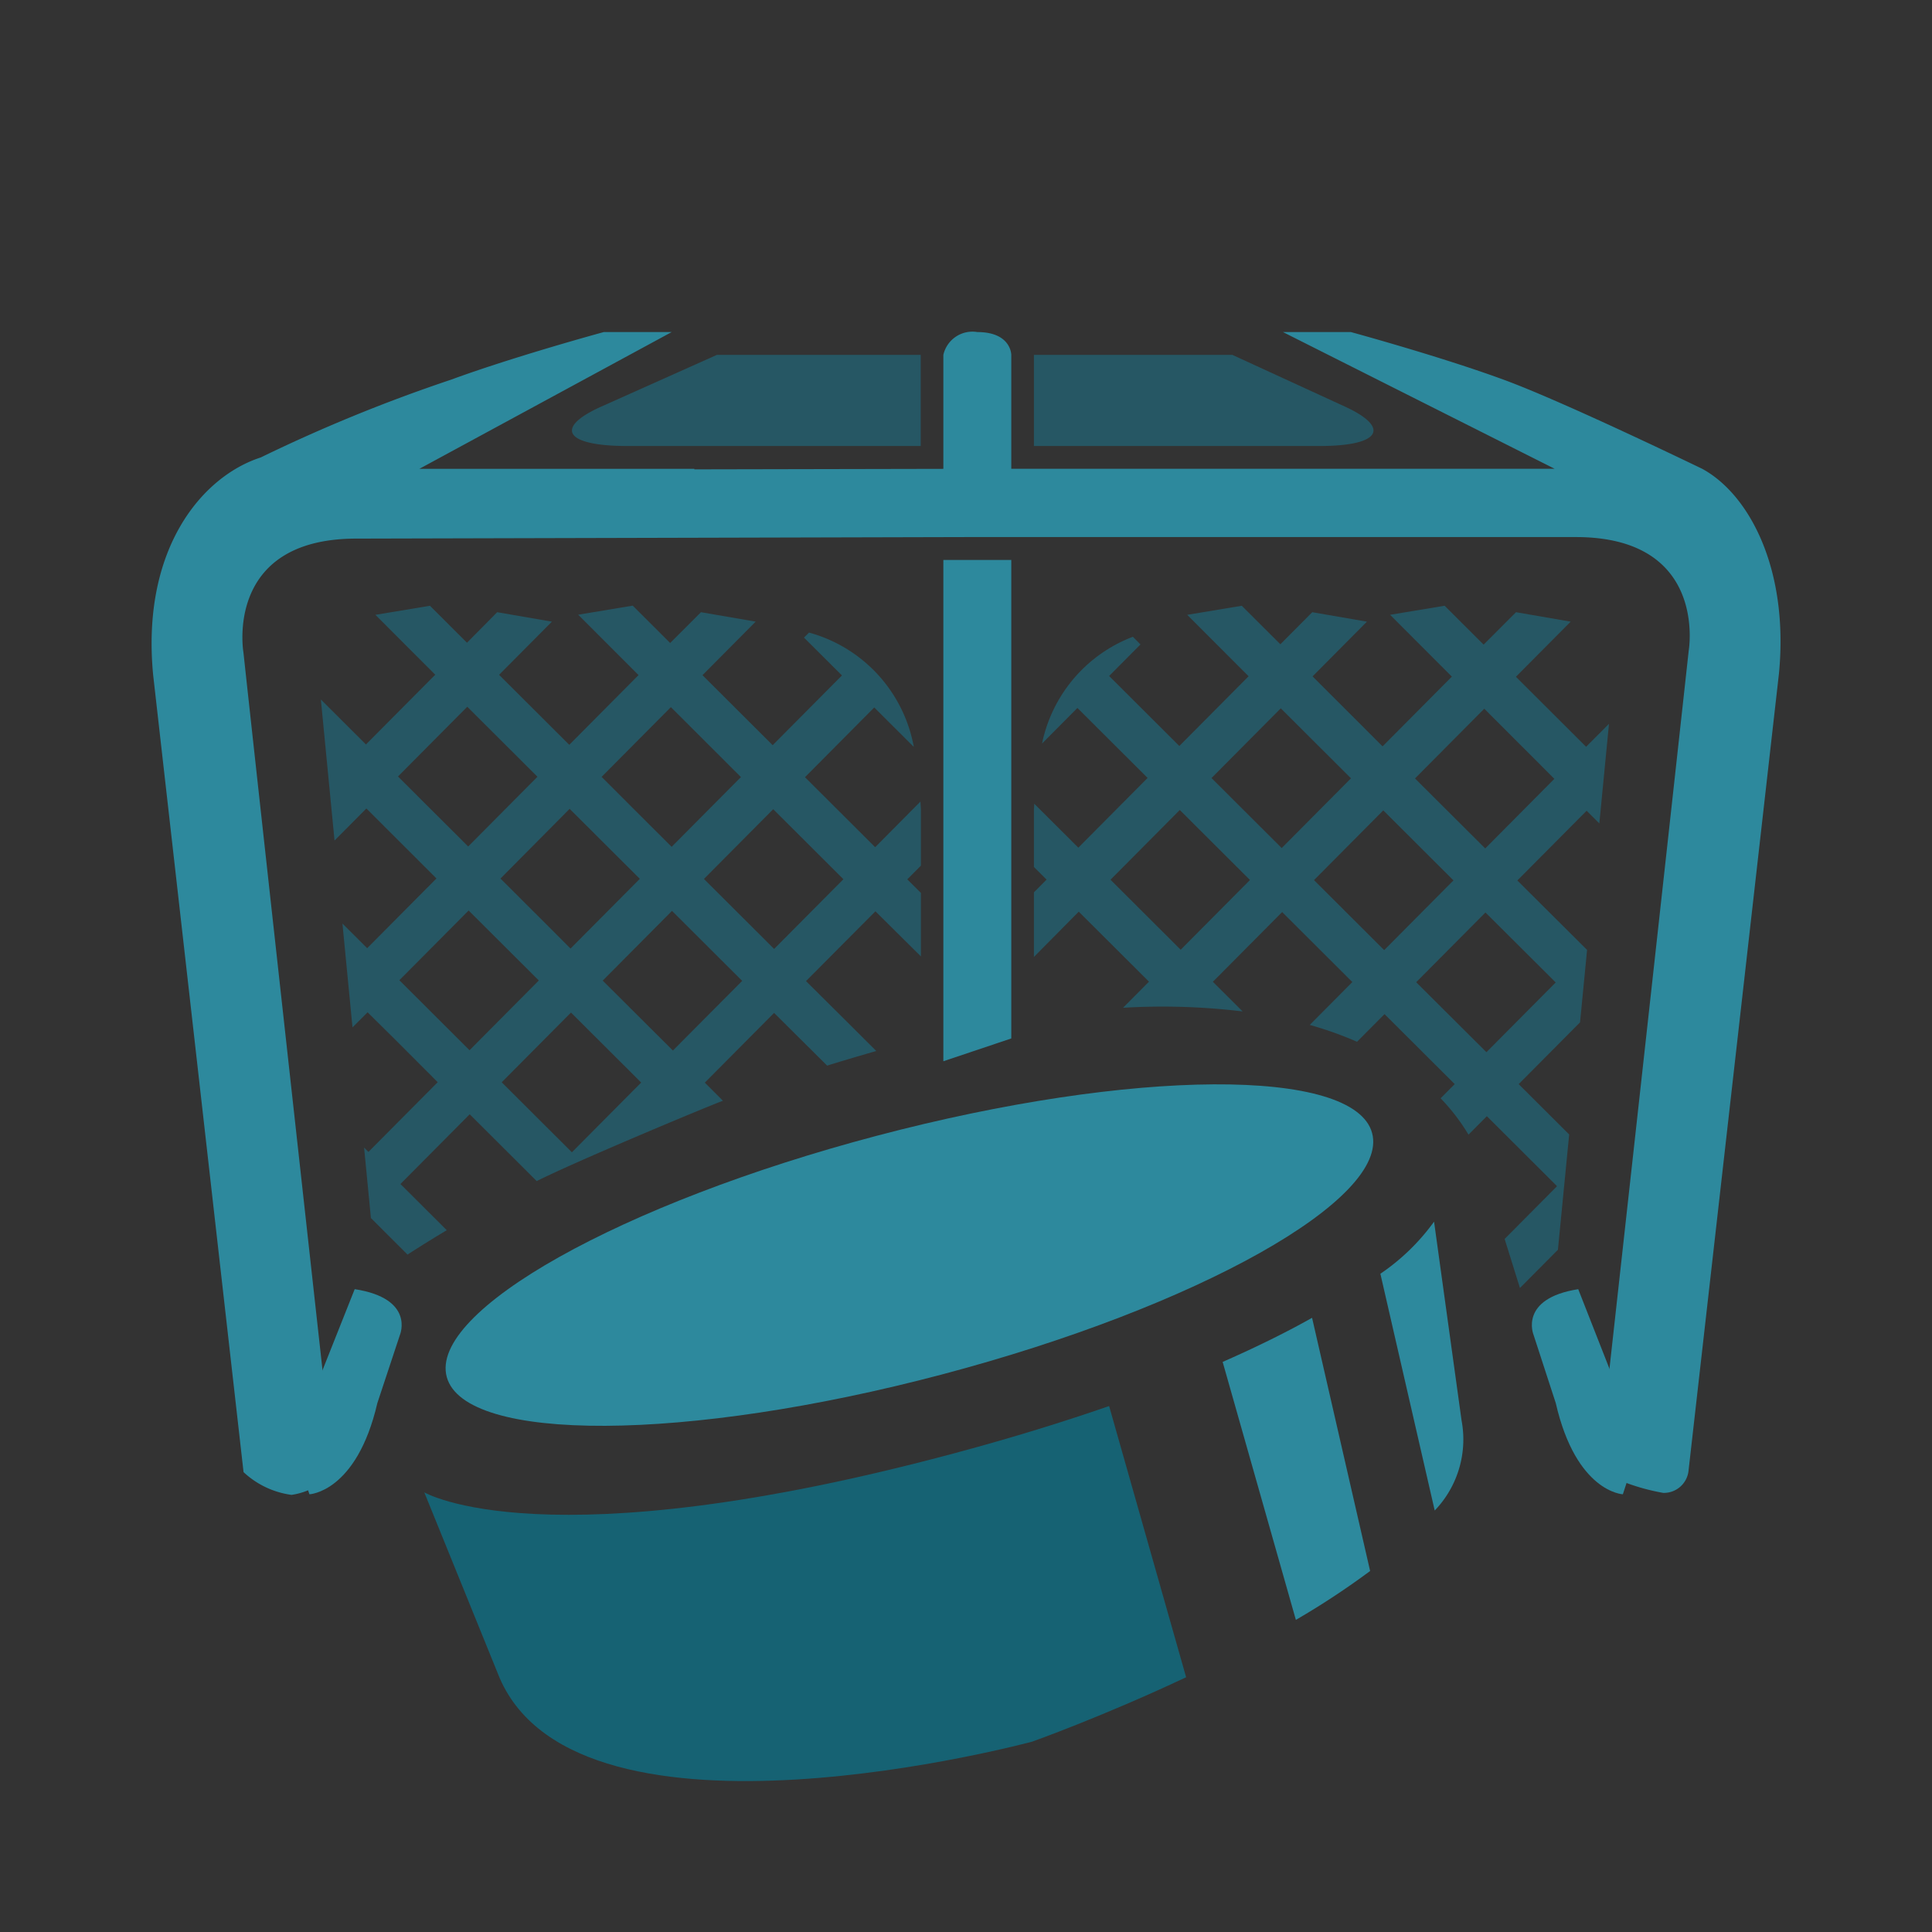 <svg id="Gameplay_Callouts" data-name="Gameplay Callouts" xmlns="http://www.w3.org/2000/svg" width="64" height="64" viewBox="0 0 64 64">
  <rect x="0" y="0" width="64" height="64" fill="#333333" stroke="none"/>
  <defs>
    <style>
      .cls-1 {
        fill: #fff;
      }

      .cls-1, .cls-2, .cls-3, .cls-4 {
        fill-rule: evenodd;
      }

      .cls-2 {
        fill: #2d899d;
      }

      .cls-3 {
        fill: #265764;
      }

      .cls-4 {
        fill: #166273;
      }
    </style>
  </defs>
  <path id="Assistance" class="cls-1" d="M-1041.24,234.543s-5.68,2.862-7.58,4.664a14.351,14.351,0,0,0-2.53,3.816,9.878,9.878,0,0,1-4.63,5.087,17.762,17.762,0,0,1-6.73,2.12l4.21,0.424s1.58,2.438-2.95,2.544c0,0-6.63.636-9.26-.424a1.213,1.213,0,0,1,.84-2.12l3.37-.848-0.84-.424s-5.06,0-8-2.968c0,0-3.37-.742-2.95-13.567l-3.41-13.136s-1.27-3.54,1.15-4.812a3.442,3.442,0,0,1,4.91,2.088l3.69,12.526s0.06,0.013.14,0.024a13.024,13.024,0,0,0-2.65,1.536l-1.05,1.064a51.38,51.38,0,0,1,8.51-1.572l8.19-.557v-1.064s-1.24-.2-2.89-0.378l2.87-15.253s2.46-3.013,4.88-2.589a4.242,4.242,0,0,1,2.05,5.428l-1.97,10.76a28.9,28.9,0,0,0-.42,5.088s-8.42,2.861-9.26,8.055c0,0,1.89-5.088,10.1-5.512a16.283,16.283,0,0,0,2.53,0s-1.69-.742.1-1.7c0,0,6.11-4.027,9.16-2.119C-1041.66,230.728-1038.29,232.211-1041.24,234.543Zm-25.92-6.193a13.427,13.427,0,0,0-3.63.782,0.889,0.889,0,0,0,.06-0.454l-0.81-16.7c0.16,0,1.18-2.568,3.27-2.8,0.74,0.083,3.81-.352,4.5,2.8l0.4,16.439A27.719,27.719,0,0,0-1067.16,228.35Zm-1.55,26.362h8.19a1.024,1.024,0,0,1,1.03,1.019v2.039a1.025,1.025,0,0,1-1.03,1.02s-0.85,1.019-4.1,1.019c-3.58,0-4.09-1.019-4.09-1.019a1.025,1.025,0,0,1-1.03-1.02v-2.039A1.024,1.024,0,0,1-1068.71,254.712Z"/>
  <path id="Pose" class="cls-1" d="M-1050.84,25.429c-2.49,4.948-4.97,14.256-4.97,14.256h-13.57c-1.97-3.917-2.9-14.256-2.9-14.256-0.82-7.319,4.72-7.422,4.72-7.422,2.9-.722,2.9,3.3,2.9,3.3-0.31,3.092.83,14.906,0.83,14.906-0.11.928-2.07,0.825-2.07,0.825l-0.42,1.412h6.21l-0.42-1.412a4.207,4.207,0,0,1-1.24-.412c-0.72-.1-0.41-0.237-0.41-0.237a122.04,122.04,0,0,1,3.31-12.607c2.17-5.773,6.78-4.123,6.78-4.123C-1048.36,20.481-1050.84,25.429-1050.84,25.429ZM-1069.03,48.9a7.2,7.2,0,0,1-5,2c-4.4.2-5.2-1-5-7s8-3,8-3A7.344,7.344,0,0,0-1069.03,48.9Zm0.89-.147h4.07s-3.62,3.3-1.25,6.185c0,0,0-4.432,3.31-6.185a5.875,5.875,0,0,0,3.72-2.062,11.344,11.344,0,0,1-5.37.825s-5.38.309-5.79-3.711c0,0-.62-2.474,2.48-2.474h10.34s5.37,0.412,5.37,7.01c0,0,.11,7.628-8.68,10.308,0,0,5.17,1.752,0,3.3,0,0-6.82.825-7.86,0.412,0,0-2.27-.412-1.65-2.062,0,0,3.72-.1,5.79-1.237,0,0-6,.206-8.27-0.825a6.532,6.532,0,0,1-4.96-5.36l6.27-.825S-1067.53,51.327-1068.14,48.756Zm1.26,15.334,8.17-.575a1.025,1.025,0,0,1,1.1.945l0.14,2.034a1.024,1.024,0,0,1-.95,1.089s-0.78,1.077-4.02,1.3c-3.57.252-4.16-.729-4.16-0.729a1.022,1.022,0,0,1-1.09-.945l-0.14-2.034A1.018,1.018,0,0,1-1066.88,64.09Z"/>
  <path id="Roger_THat" data-name="Roger THat" class="cls-1" d="M-1045.6-40.237c-0.93.972-1.47,0-3.96,0.991,0,0-10.31,1-11.06-6.106,0,0,.25-5.695,3.02-4.045a25.342,25.342,0,0,0,10.04,0,2.723,2.723,0,0,1,3.53,2.343S-1043.1-42.848-1045.6-40.237Zm-0.94-11.206s-6.54,2.284-11.06,0c0,0-5.91-2.284-1.01-7.106,0,0-3.15-.254-4.03,4.06a12.721,12.721,0,0,0,2.01,3.045s0.39,2.157-3.01,5.076a44.242,44.242,0,0,1-5.02,4.06s4.01-.127,6.02-2.03c0,0,.76,1.015-2,2.03,0,0-3.15,3.045-2.02,6.091,0,0-.24,3.3,1.01,4.06,0,0-4.27,0-7.03-6.091,0,0-1.01,1.776,0,3.045,0,0-.51,1.65-2.02,0,0,0-5.78-4.187-4.02-13.2,0,0,.63-3.68,2.01-2.03a7.474,7.474,0,0,0,2.01,6.091s-0.62-8.375,1.01-11.166a41.582,41.582,0,0,1,5.03-7.121s2.6-3.754,2-10.151a31.221,31.221,0,0,1,0-7.106s6.53-1.142,8.03,3.045a8.148,8.148,0,0,1,.01,9.136s-1.51,4.2-1.01,5.091c0,0-1.87,1.534,2.03,1,0,0,7.43-1.239,10.57.561C-1047.03-61.048-1042.14-55.249-1046.54-51.443Zm-31.49,15.383-4,1s-4.5-3-3-10a7.893,7.893,0,0,1,4-1S-1081.28-39.058-1078.03-36.059Zm17.41-5.217a13.53,13.53,0,0,0,7.04,4.06s5.2-1.234,4.02,2.015a3.6,3.6,0,0,1-1.1,3.968c-1.04.793-3.6,1.326-5.94,1.108,0,0-10.64.181-8.04-8.105C-1064.64-38.231-1063.26-43.814-1060.62-41.276Z"/>
  <path id="This_way" data-name="This way" class="cls-1" d="M-1066.51,131.726s3.91,2.09,11.43,1.277c0,0,10.25-1.335,12.69.464,0,0,4.02,2.032,3.26,6.036,0,0-.23,1.915-4.42,1.045,0,0-11.42-.813-16.43,1.625,0,0-.52.986,0.82,0.7a13.606,13.606,0,0,0,5.83.488s2.44,4.974-2.92,6.36a14.857,14.857,0,0,1-4.54.789s-0.35,1.706.35,1.532a3.923,3.923,0,0,0,3.26-.464s-0.29,8.183-14.91,4.179c0,0-9.73-3.192-10.37-9.634,0,0-1.34-8.647,2.33-12.768,0,0,4.08-4.062,5.01-4.875,0,0,2.21-1.973,2.56-3.6,0,0,1.75-4.7,2.57-7.312,0,0,.93-1.393,2.91-0.232,0,0,7.04,3.54,1.51,10.214l-1.52,3.134S-1067.56,131.2-1066.51,131.726Zm-12.57,15.321a43.536,43.536,0,0,0,5.71,2.09,0.754,0.754,0,0,1,.46,1.044s-0.11,1.649-1.51,1.184a41.907,41.907,0,0,1-5.48-3.157s-0.93-.464-0.46-1.161C-1080.36,147.047-1080.25,146.235-1079.08,147.047Zm-0.12-6.267s4.78,1.184,5.94,1.068a4.425,4.425,0,0,0,.7-1.765s-0.06-.638-1.05-0.58c0,0-4.13-.116-5.59-0.232a0.808,0.808,0,0,0-1.05.58A0.894,0.894,0,0,0-1079.2,140.78Zm0.12,2.553s5.59,1.219,8.04,1.393a0.93,0.93,0,0,1,1.05.929s0.05,1.764-1.52,1.532c0,0-5.88-1.649-8.04-2.461a0.852,0.852,0,0,1-.81-0.929S-1080.36,143.043-1079.08,143.333Zm-3.6-9.146s-4.18,5.365-.48,15.066c0,0-3.78,1.218-3.84-7.545C-1087,141.708-1087.46,132.446-1082.68,134.187Z"/>
  <path id="Pointer" class="cls-1" d="M-1070.66-140.951s0.51,0.465,1.03-.583c0,0,2.04-3.91,1.25-11.42,0,0-1.31-10.246.45-12.691,0,0,1.06-4.017,4.98-3.26,0,0,2.8.232,1.95,4.424,0,0,.7,10.673,1.59,16.418,0,0,.97.524,0.69-0.815a13.832,13.832,0,0,0,.47-5.832s5.99-.222,6.23,2.921a14.945,14.945,0,0,1,.77,4.541s1.67,0.349,1.5-.35a3.981,3.981,0,0,0-.45-3.26s8.01,0.291,4.09,14.9c0,0-3.13,9.722-9.43,10.363,0,0-8.47,1.339-12.5-2.329,0,0-3.98-4.075-4.78-5.007a27.362,27.362,0,0,1-1.96-6.138,21.731,21.731,0,0,1-.08-5.96l2.8-3.689S-1068.88-148.328-1070.66-140.951Zm16.03,11.983a44.062,44.062,0,0,0,2.04-5.705,0.747,0.747,0,0,1,1.03-.466,1.157,1.157,0,0,1,1.15,1.514,42.017,42.017,0,0,1-3.09,5.472s-0.45.932-1.13,0.466C-1054.63-127.687-1055.43-127.8-1054.63-128.968Zm-6.14.117s1.16-4.774,1.05-5.939a4.32,4.32,0,0,0-1.73-.7s-0.63.058-.57,1.048c0,0-.11,4.133-0.23,5.589a0.815,0.815,0,0,0,.57,1.048S-1060.83-127.687-1060.77-128.851Zm2.5-.117s1.19-5.589,1.36-8.034a0.927,0.927,0,0,1,.91-1.048,1.344,1.344,0,0,1,1.5,1.514s-1.61,5.88-2.41,8.034a0.843,0.843,0,0,1-.91.815S-1058.55-127.687-1058.27-128.968Zm-8.95,3.6s5.25,4.173,14.75.475c0,0,1.19,3.785-7.39,3.843C-1059.86-121.05-1068.93-120.594-1067.22-125.368Z"/>
  <g id="stats-reg">
    <g id="stat-pockey-color_copy_2" data-name="stat-pockey-color copy 2">
      <path id="red1" class="cls-2" d="M33.5,23.079V34.4l-2.25.755V18.549H33.5v4.53M10.25,49.5s1.563-.063,2.25-3.02l0.75-2.265s0.5-1.2-1.5-1.51l-1.5,3.775-0.75.755Zm43.509,0s-1.543-.063-2.222-3.02L50.8,44.216s-0.494-1.2,1.481-1.51l1.482,3.775L54.5,47.236Z"/>
      <path id="red2" class="cls-2" d="M49.813,12.579C47.69,11.8,44.75,11,44.75,11H42.5l9,4.529h-18V11.755S33.5,11,32.375,11a0.987,0.987,0,0,0-1.125.755V15.53h0.718L23,15.548V15.53H13.893L22.25,11H20s-2.94.8-5.063,1.579a52.507,52.507,0,0,0-6.3,2.575c-1.934.623-3.968,3.017-3.563,7.212l2.994,26.4a2.891,2.891,0,0,0,1.59.754,2.35,2.35,0,0,0,1.4-.754S8.625,26.8,8.064,21.612c0,0-.647-3.738,3.686-3.77L32,17.791H52.2c4.395,0,3.74,3.769,3.74,3.769C55.375,26.743,52.944,48.7,52.944,48.7a7.018,7.018,0,0,0,2.153.754,0.822,0.822,0,0,0,.84-0.754L58.93,22.314c0.335-3.466-.986-5.94-2.544-6.785C56.386,15.53,51.811,13.31,49.813,12.579Z"/>
      <path id="net" class="cls-3" d="M53.3,23.977l-0.32,3.3-0.421-.42-2.295,2.31,2.31,2.3-0.233,2.4-2.033,2.046,1.673,1.668L51.608,41.4,50.35,42.667l-0.507-1.625,1.736-1.748-2.325-2.319-0.608.612a6.691,6.691,0,0,0-.924-1.205l0.467-.47-2.154-2.148-0.171-.17-0.91.916a11.965,11.965,0,0,0-1.567-.558l1.411-1.42-2.325-2.319-2.295,2.31,0.985,0.982a22,22,0,0,0-3.961-.121l0.859-.865L35.735,30.2,34.25,31.7V29.56l0.419-.422L34.25,28.72V26.853h0c0-.081.01-0.15,0.011-0.229l0.209,0.209,1.251,1.247,2.295-2.31-1.887-1.881-0.438-.437-1.172,1.179a4.828,4.828,0,0,1,3.009-3.537l0.252,0.254-1.038,1.045,0.1,0.1,2.225,2.219,2.295-2.31-2.034-2.035,1.807-.3,1.279,1.275L43.47,20.28l1.811,0.313-1.8,1.813L45.8,24.724l2.295-2.31-2.047-2.048,1.807-.3,1.292,1.288L50.22,20.28l1.811,0.313-1.814,1.826,2.325,2.319ZM49.24,34.855l2.295-2.31L49.7,30.717l-0.492-.49-2.295,2.31ZM36.787,29.142l2.325,2.319,2.295-2.31-2.325-2.319Zm5.641-5.678-2.295,2.31,2.325,2.319,2.295-2.31Zm1.1,5.691,2.325,2.319,2.295-2.31-2.325-2.319Zm5.641-5.678-2.295,2.31,0.168,0.168L49.2,28.106,51.49,25.8ZM29.028,34.816l-1.08-1.077L26.7,32.5,29,30.188l1,0.993,0.506,0.5V29.579l-0.451-.449,0.451-.454V26.853c0-.106-0.012-0.2-0.015-0.3l-1.5,1.512-0.139-.139-2.186-2.18,2.295-2.31,0.934,0.931,0.376,0.375A4.822,4.822,0,0,0,26.8,20.955l-0.167.166,1.258,1.254-2.295,2.31-2.325-2.319,1.762-1.774L23.22,20.28,22.2,21.3l-1.24-1.237-1.807.3,2,2-2.295,2.31-2.325-2.319,1.75-1.761L16.47,20.28l-1,1.011-1.227-1.224-1.807.3,1.982,1.984-2.295,2.31-1.494-1.49,0.453,4.673,1.055-1.062L14.458,29.1l-2.295,2.31-0.819-.816,0.333,3.44,0.5-.5L13.053,34.4,14.5,35.849l-2.295,2.31-0.144-.143,0.226,2.333L13.5,41.56c0.415-.27.85-0.539,1.3-0.808l-1.535-1.53,2.295-2.31,2.219,2.213c1.319-.663,5.652-2.471,6.169-2.661l-0.6-.6,2.295-2.31L27.4,35.3C28.147,35.067,29.028,34.816,29.028,34.816Zm-4.442-2.323-2.325-2.319-2.295,2.31L22.291,34.8Zm-5.641,5.678,2.295-2.31-2.325-2.319-2.295,2.31Zm-5.716-5.7,2.325,2.319,2.295-2.31-2.114-2.108-0.211-.21Zm2.25-9.059-2.295,2.31,2.325,2.319,2.295-2.31Zm1.1,5.691,1.31,1.307L18.9,31.422l2.295-2.31-0.573-.571L18.87,26.794Zm6.5-4.825-0.855-.853-2.295,2.31,1.3,1.3,1.02,1.017,2.295-2.31Zm4.86,4.847-2.325-2.319-2.295,2.31,1.141,1.138,1.184,1.181ZM19.914,13.471l3.836-1.716H30.5v3.02H20.8C18.65,14.775,18.393,14.151,19.914,13.471Zm24.643,0-3.735-1.716H34.25v3.02H43.7C45.787,14.775,46.037,14.151,44.557,13.471Z"/>
      <path id="puck1" class="cls-4" d="M39.292,55.561c-2.772,1.306-5.1,2.133-5.1,2.133s-14.955,4.045-17.637-2.1l-2.5-6.158s3.973,2.35,17.579-1.3c1.929-.517,3.61-1.041,5.107-1.559Z"/>
      <path id="puck2" class="cls-2" d="M47.527,50.038l-1.8-7.843a7.122,7.122,0,0,0,1.778-1.726l0.911,6.584A3.4,3.4,0,0,1,47.527,50.038Zm-4.6,3.621-2.425-8.544c1.157-.508,2.144-1,2.962-1.461l1.923,8.387A25.9,25.9,0,0,1,42.93,53.659Z"/>
      <path id="puck3" class="cls-2" d="M29.052,37.622c8.463-2.233,15.806-2.274,16.4-.091s-5.785,5.762-14.249,8S15.4,47.8,14.8,45.617,20.589,39.855,29.052,37.622Z"/>
    </g>
  </g>
</svg>
